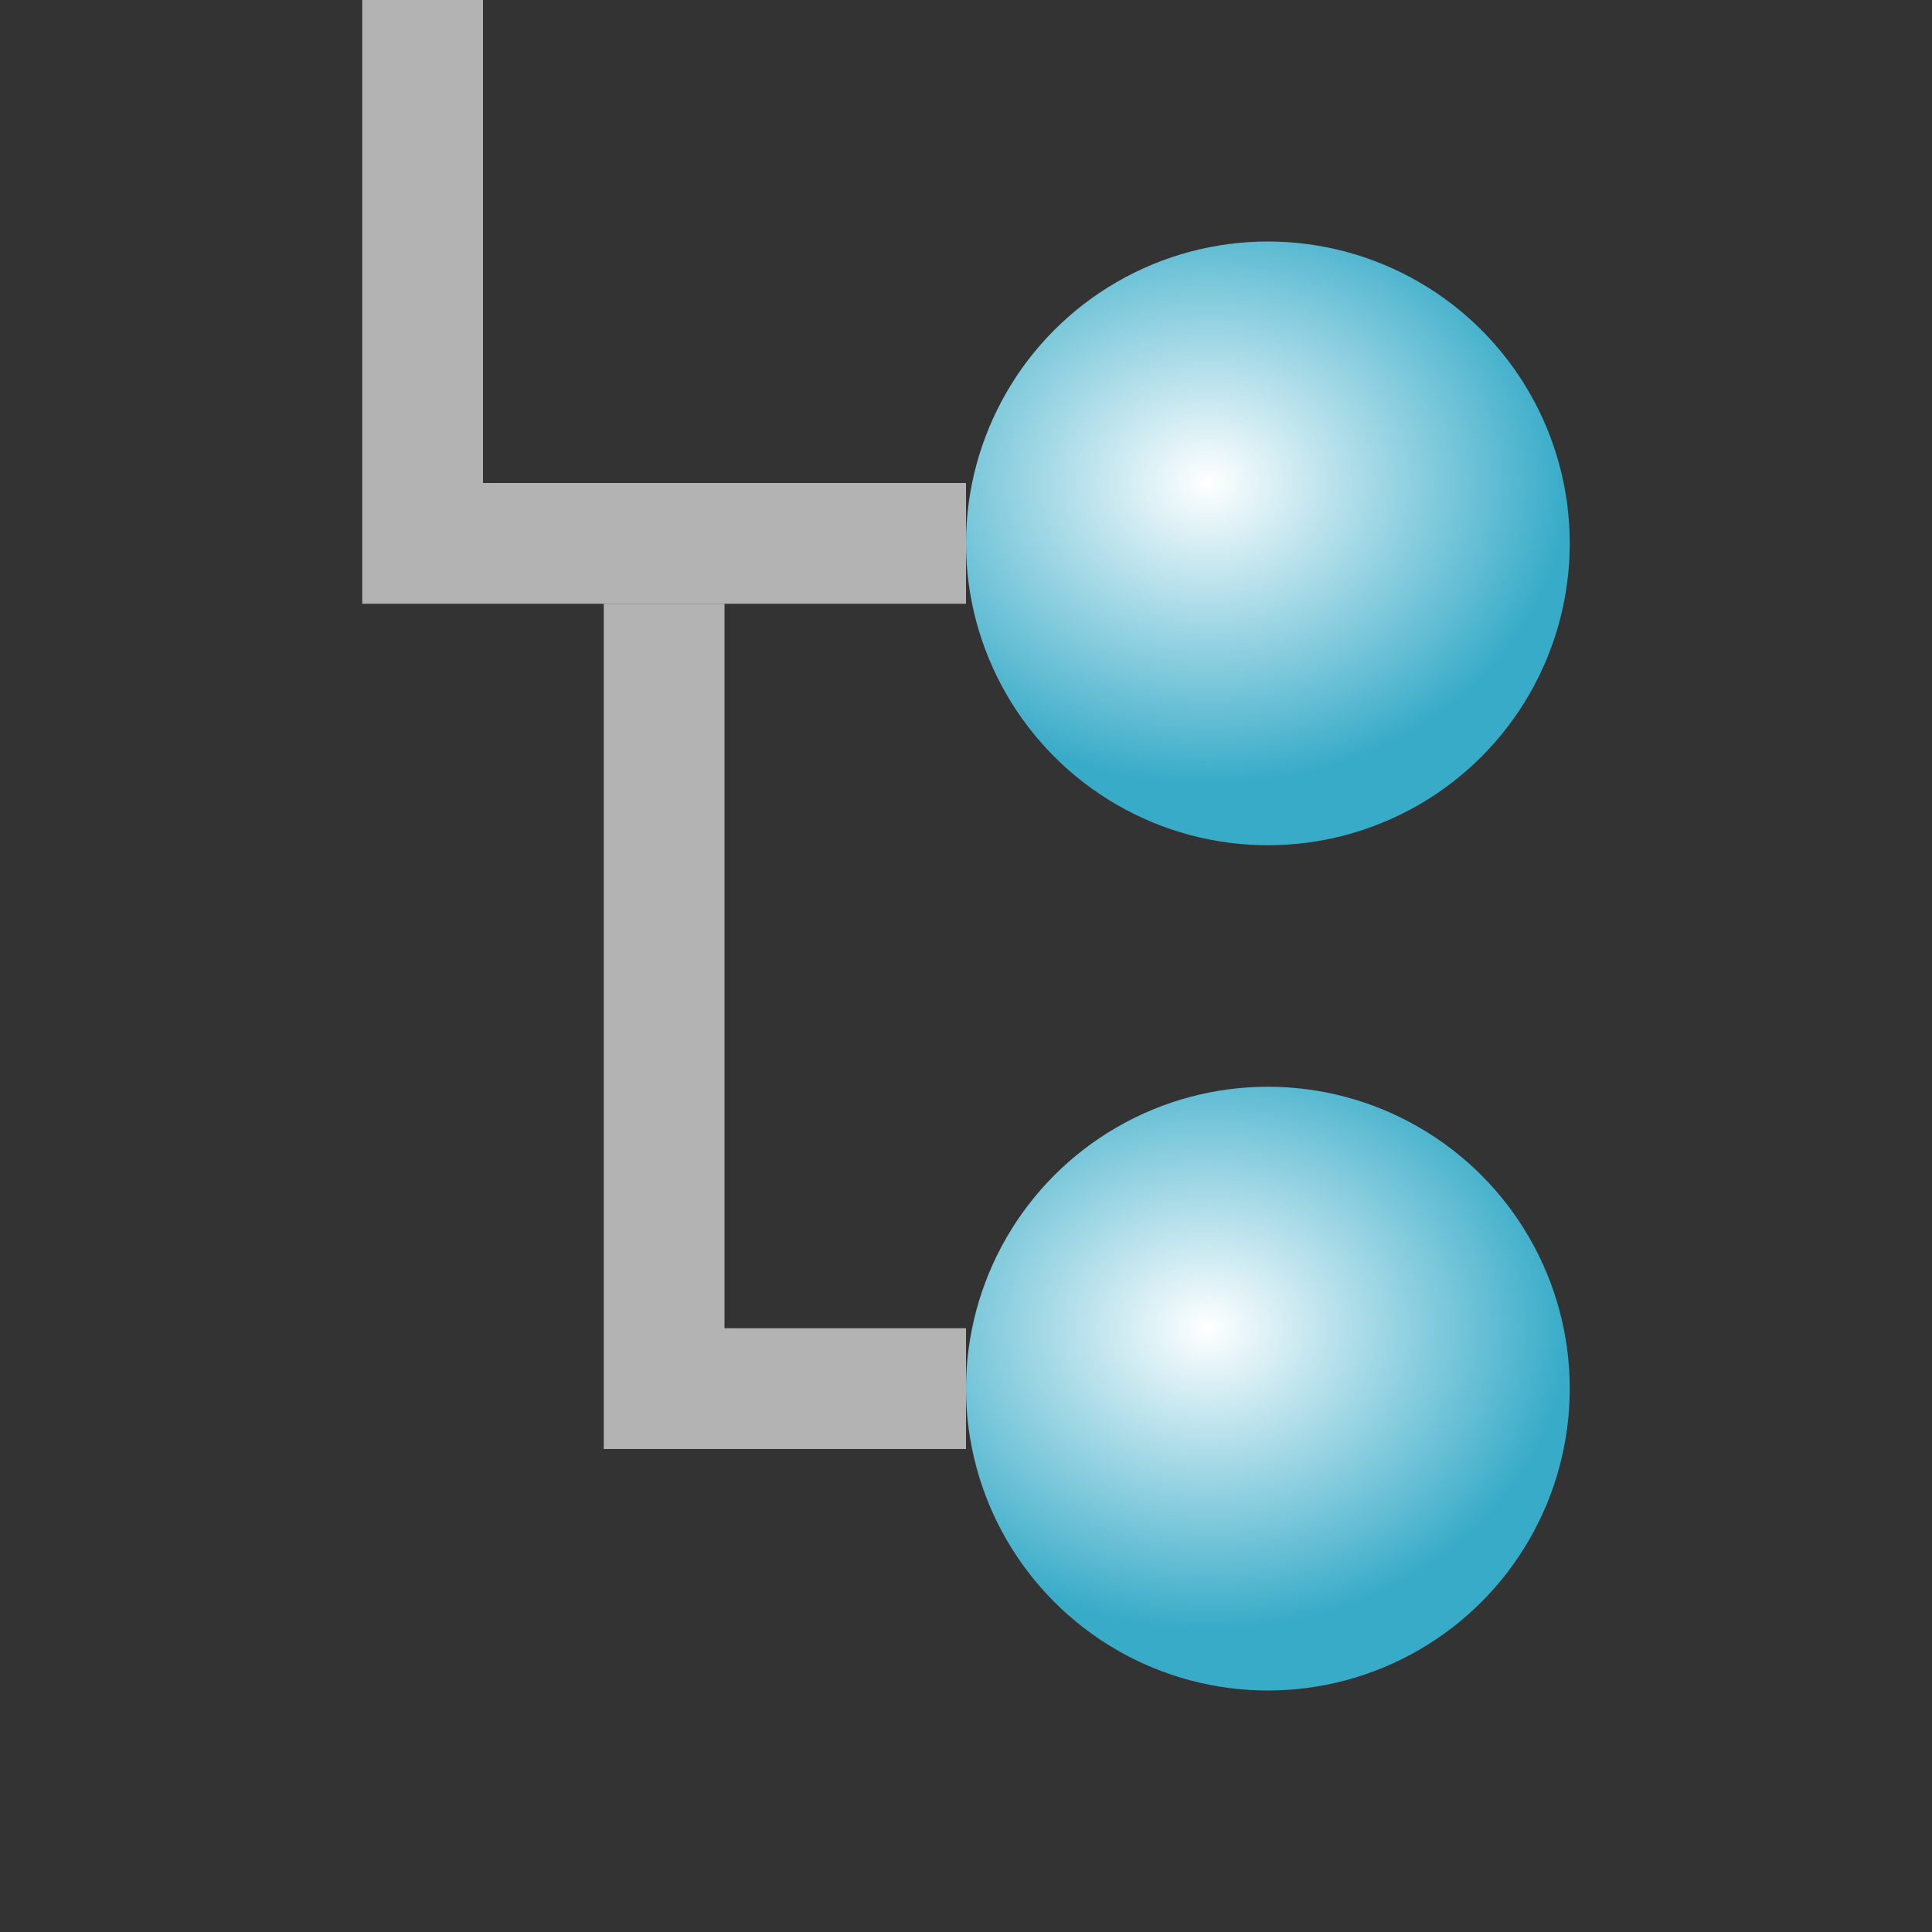 <?xml version="1.0" encoding="UTF-8" standalone="no"?>
<!-- Created with Inkscape (http://www.inkscape.org/) -->

<svg
   xmlns:dc="http://purl.org/dc/elements/1.1/"
   xmlns:cc="http://creativecommons.org/ns#"
   xmlns:rdf="http://www.w3.org/1999/02/22-rdf-syntax-ns#"
   xmlns:svg="http://www.w3.org/2000/svg"
   xmlns="http://www.w3.org/2000/svg"
   xmlns:xlink="http://www.w3.org/1999/xlink"
   xmlns:sodipodi="http://sodipodi.sourceforge.net/DTD/sodipodi-0.dtd"
   xmlns:inkscape="http://www.inkscape.org/namespaces/inkscape"
   width="16"
   height="16"
   id="svg2"
   sodipodi:version="0.32"
   inkscape:version="0.92.3 (2405546, 2018-03-11)"
   version="1.0"
   sodipodi:docname="oi_collection.svg"
   inkscape:output_extension="org.inkscape.output.svg.inkscape"
   inkscape:export-filename="oi_collection.png"
   inkscape:export-xdpi="96"
   inkscape:export-ydpi="96">
  <rect width="100%" height="100%" fill="#333333" stroke="none"/>
  <defs
     id="defs4">
    <linearGradient
       inkscape:collect="always"
       id="linearGradient893">
      <stop
         style="stop-color:#ffffff;stop-opacity:1"
         offset="0"
         id="stop889" />
      <stop
         style="stop-color:#37abc8;stop-opacity:1"
         offset="1"
         id="stop891" />
    </linearGradient>
    <linearGradient
       id="linearGradient883"
       inkscape:collect="always">
      <stop
         id="stop879"
         offset="0"
         style="stop-color:#ffffff;stop-opacity:1" />
      <stop
         id="stop881"
         offset="1"
         style="stop-color:#37abc8;stop-opacity:1" />
    </linearGradient>
    <radialGradient
       inkscape:collect="always"
       xlink:href="#linearGradient893"
       id="radialGradient871"
       cx="-6"
       cy="4"
       fx="-6"
       fy="4"
       r="2.5"
       gradientUnits="userSpaceOnUse"
       gradientTransform="matrix(1.2,0,0,1,17.2,0)" />
    <radialGradient
       inkscape:collect="always"
       xlink:href="#linearGradient883"
       id="radialGradient887"
       gradientUnits="userSpaceOnUse"
       gradientTransform="matrix(1.2,0,0,1,17.2,7)"
       cx="-6"
       cy="4"
       fx="-6"
       fy="4"
       r="2.5" />
  </defs>
  <sodipodi:namedview
     id="base"
     pagecolor="#ffffff"
     bordercolor="#666666"
     borderopacity="1.0"
     inkscape:pageopacity="0.0"
     inkscape:pageshadow="2"
     inkscape:zoom="47.47717"
     inkscape:cx="5.6318973"
     inkscape:cy="8.3848488"
     inkscape:document-units="px"
     inkscape:current-layer="layer1"
     showgrid="true"
     objecttolerance="10"
     gridtolerance="10"
     guidetolerance="10"
     showguides="true"
     inkscape:guide-bbox="true"
     inkscape:window-width="1920"
     inkscape:window-height="1137"
     inkscape:window-x="-8"
     inkscape:window-y="-8"
     inkscape:snap-bbox="true"
     inkscape:bbox-paths="true"
     inkscape:bbox-nodes="true"
     inkscape:snap-bbox-edge-midpoints="true"
     inkscape:snap-bbox-midpoints="true"
     inkscape:object-paths="true"
     inkscape:snap-intersection-paths="true"
     inkscape:object-nodes="true"
     inkscape:snap-smooth-nodes="true"
     inkscape:snap-midpoints="true"
     inkscape:snap-object-midpoints="true"
     inkscape:snap-center="true"
     inkscape:window-maximized="1"
     inkscape:snap-grids="true">
    <inkscape:grid
       type="xygrid"
       id="grid2409"
       visible="true"
       enabled="true"
       spacingx="0.5"
       spacingy="0.5"
       empspacing="2"
       snapvisiblegridlinesonly="true"
       originx="0"
       originy="0" />
  </sodipodi:namedview>
  <g
     inkscape:label="Ebene 1"
     inkscape:groupmode="layer"
     id="layer1">
    <path
       style="fill:none;fill-rule:evenodd;stroke:#b3b3b3;stroke-width:1px;stroke-linecap:square;stroke-linejoin:miter;stroke-opacity:1"
       d="m 7.5,4.5 h -4 v -4"
       id="path904"
       inkscape:connector-curvature="0"
       sodipodi:nodetypes="ccc" />
    <circle
       style="opacity:1;fill:url(#radialGradient871);fill-opacity:1;fill-rule:evenodd;stroke:none;stroke-width:1.5;stroke-linecap:butt;stroke-linejoin:miter;stroke-miterlimit:4;stroke-dasharray:none;stroke-dashoffset:0;stroke-opacity:1;paint-order:normal"
       id="path863"
       cx="10.5"
       cy="4.5"
       r="2.5" />
    <path
       sodipodi:nodetypes="ccc"
       inkscape:connector-curvature="0"
       id="path873"
       d="m 7.5,11.5 h -2 v -6"
       style="fill:none;fill-rule:evenodd;stroke:#b3b3b3;stroke-width:1px;stroke-linecap:square;stroke-linejoin:miter;stroke-opacity:1" />
    <circle
       r="2.5"
       cy="11.5"
       cx="10.5"
       id="circle885"
       style="opacity:1;fill:url(#radialGradient887);fill-opacity:1;fill-rule:evenodd;stroke:none;stroke-width:1.5;stroke-linecap:butt;stroke-linejoin:miter;stroke-miterlimit:4;stroke-dasharray:none;stroke-dashoffset:0;stroke-opacity:1;paint-order:normal" />
  </g>
</svg>
